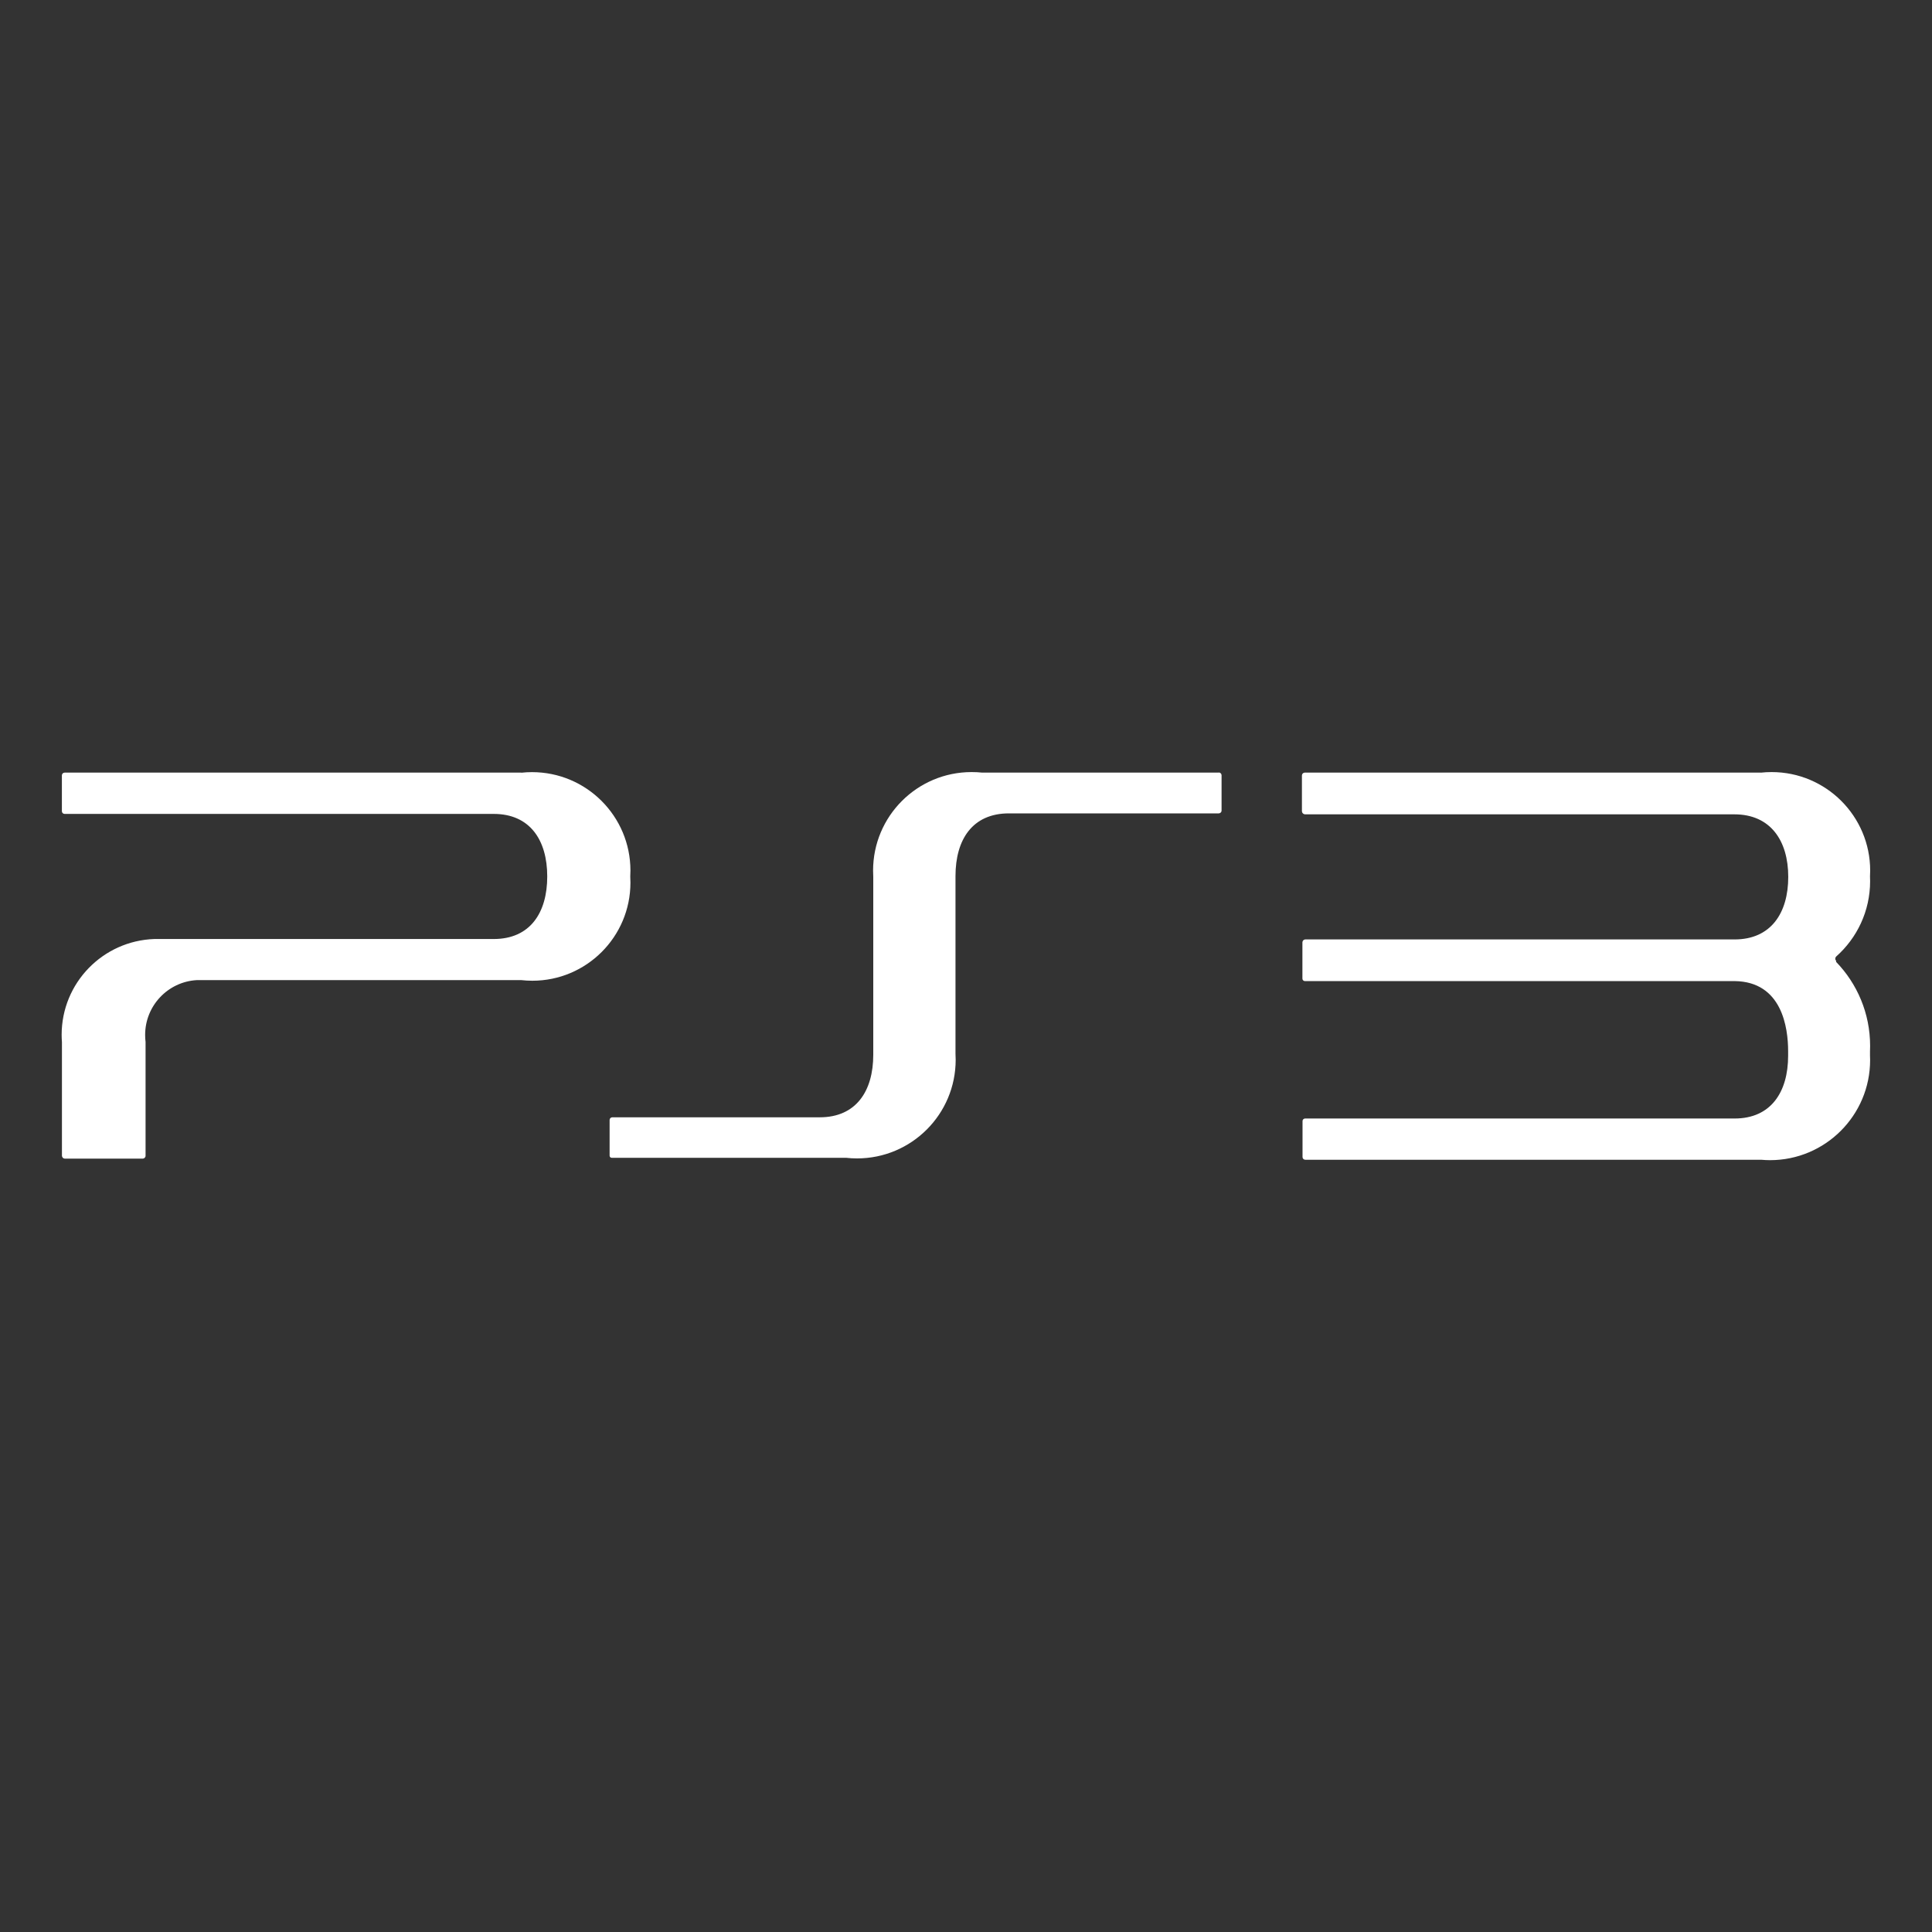 <svg fill="#000000" width="800px" height="800px" viewBox="0 0 32 32" version="1.1" xmlns="http://www.w3.org/2000/svg">
<rect x="0" y="0" width="32" height="32" fill="#333333" stroke="none"/>
<path fill="#fff" d="M30.412 15.914c-0.009-0.009-0.014-0.021-0.014-0.035s0.005-0.026 0.014-0.035v0c0.346-0.307 0.563-0.753 0.563-1.25 0-0.027-0.001-0.053-0.002-0.079l0 0.004c0.002-0.030 0.003-0.064 0.003-0.099 0-0.901-0.731-1.632-1.632-1.632-0.062 0-0.123 0.003-0.183 0.010l0.007-0.001h-7.559c-0.025 0.001-0.045 0.022-0.045 0.047 0 0 0 0 0 0.001v-0 0.593c0.002 0.027 0.023 0.048 0.050 0.050h7.113c0.599 0 0.892 0.437 0.892 1.036s-0.287 1.036-0.889 1.036h-7.113c-0.025 0.002-0.045 0.023-0.045 0.049 0 0 0 0.001 0 0.001v-0 0.599c0 0.023 0.019 0.041 0.042 0.041 0.001 0 0.003-0 0.004-0h7.113c0.786 0.009 0.886 0.774 0.886 1.161v0.075c0 0.605-0.287 1.040-0.886 1.040h-7.113c-0-0-0.001-0-0.001-0-0.024 0-0.043 0.019-0.043 0.042v0.595c0 0 0 0.001 0 0.001 0 0.025 0.020 0.045 0.045 0.045v0h7.55c0.044 0.004 0.096 0.007 0.148 0.007 0.915 0 1.658-0.742 1.658-1.658 0-0.025-0.001-0.050-0.002-0.075l0 0.004v-0.071c0.001-0.028 0.002-0.060 0.002-0.092 0-0.541-0.215-1.033-0.564-1.393l0 0.001zM8.632 12.797h-7.56c-0 0-0.001-0-0.001-0-0.025 0-0.045 0.019-0.046 0.044v0.595c0 0.025 0.020 0.045 0.045 0.045 0.001 0 0.001-0 0.002-0h7.106c0.599 0 0.886 0.433 0.886 1.036s-0.285 1.036-0.886 1.036h-5.621c-0.854 0.029-1.536 0.728-1.536 1.587 0 0.041 0.002 0.082 0.005 0.122l-0-0.005v1.888c0.002 0.026 0.024 0.046 0.050 0.046v0h1.285c0 0 0 0 0.001 0 0.026 0 0.048-0.020 0.049-0.046v-1.888c-0.005-0.035-0.007-0.075-0.007-0.116 0-0.483 0.377-0.879 0.853-0.907l0.003-0h5.377c0.054 0.006 0.117 0.010 0.18 0.010 0.897 0 1.625-0.728 1.625-1.625 0-0.035-0.001-0.070-0.003-0.104l0 0.005c0.002-0.030 0.003-0.066 0.003-0.101 0-0.9-0.73-1.63-1.63-1.63-0.061 0-0.121 0.003-0.18 0.010l0.007-0.001zM20.196 12.797h-3.928c-0.053-0.006-0.113-0.009-0.175-0.009-0.902 0-1.632 0.731-1.632 1.632 0 0.035 0.001 0.070 0.003 0.104l-0-0.005v2.951c0 0.603-0.285 1.036-0.886 1.036h-3.437c0 0 0 0-0 0-0.024 0-0.044 0.020-0.044 0.044 0 0 0 0 0 0v0 0.587c-0 0.002-0 0.003-0 0.005 0 0.019 0.016 0.035 0.035 0.035 0.001 0 0.002-0 0.003-0h3.881c0.054 0.006 0.116 0.010 0.179 0.010 0.902 0 1.634-0.731 1.634-1.634 0-0.033-0.001-0.066-0.003-0.099l0 0.005v-2.949c0-0.604 0.28-1.038 0.886-1.038h3.471c0.001 0 0.002 0 0.003 0 0.024 0 0.044-0.018 0.047-0.041l0-0v-0.593c-0.002-0.025-0.023-0.044-0.048-0.044-0.001 0-0.001 0-0.002 0h0z"/>
</svg>